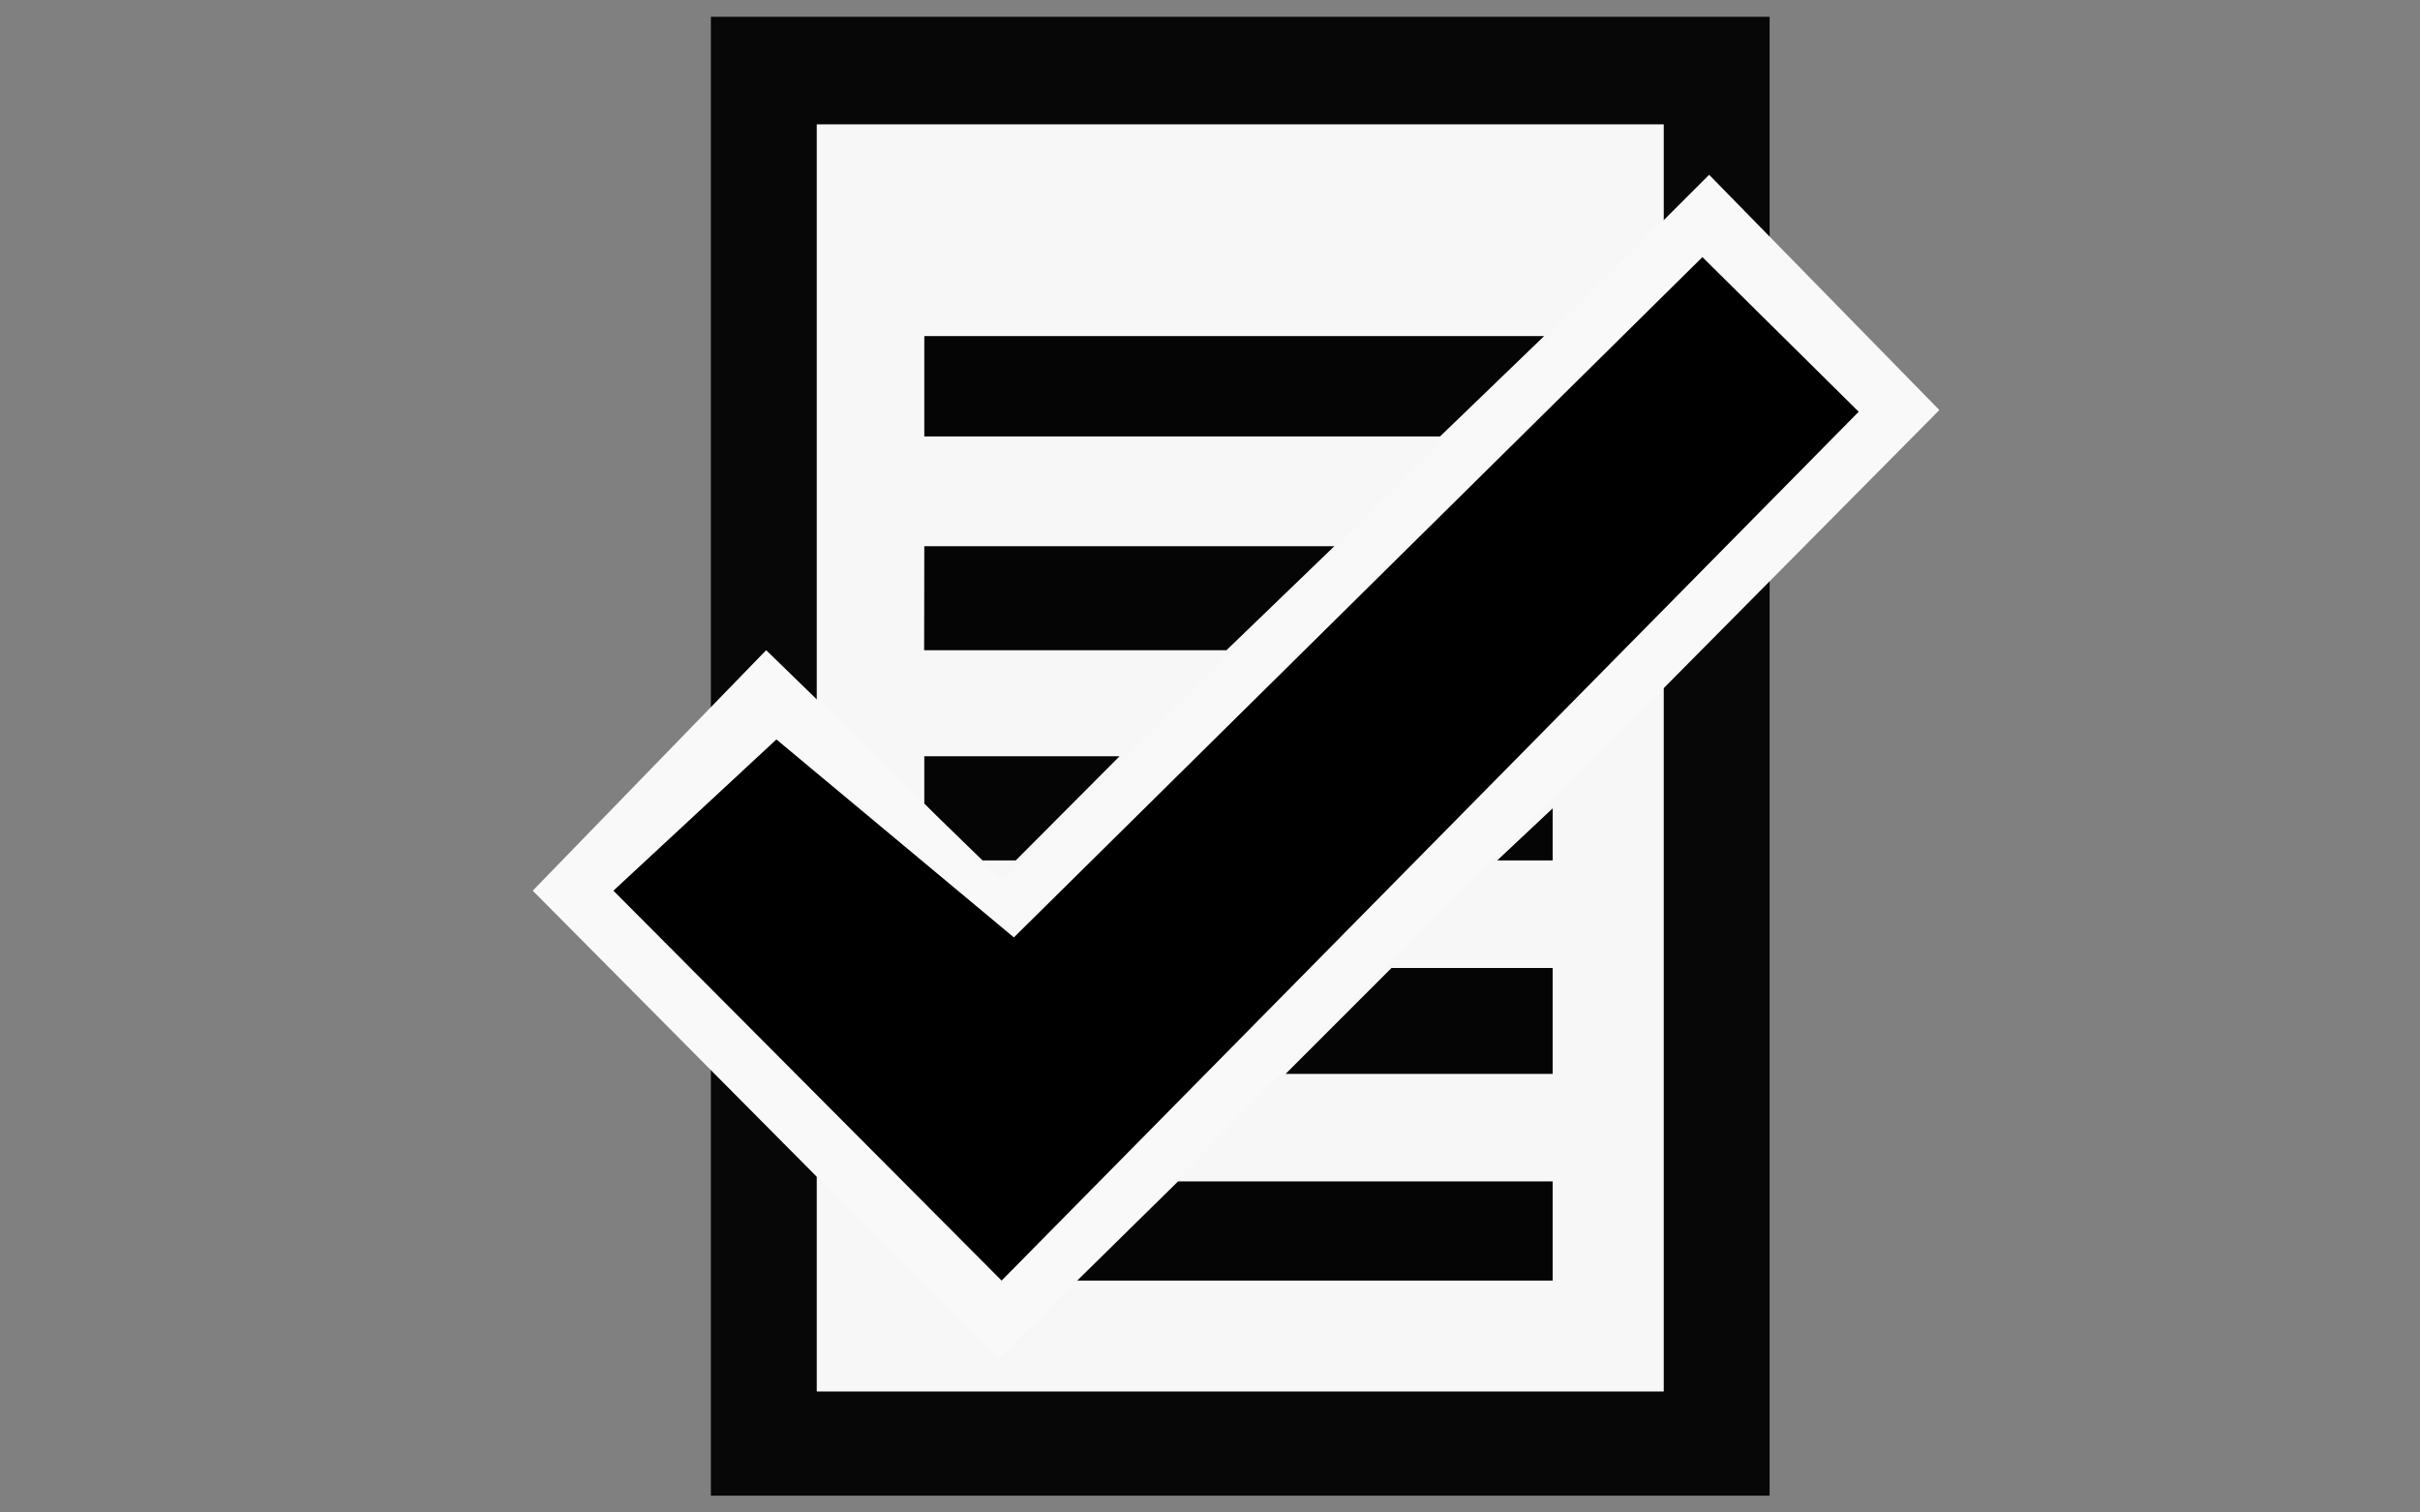<?xml version="1.0" encoding="utf-8"?>
<!-- Generator: Adobe Illustrator 27.9.0, SVG Export Plug-In . SVG Version: 6.00 Build 0)  -->
<svg version="1.1" id="Слой_1" xmlns="http://www.w3.org/2000/svg" xmlns:xlink="http://www.w3.org/1999/xlink" x="0px" y="0px"
	 viewBox="0 0 1440 900" style="enable-background:new 0 0 1440 900;" xml:space="preserve">
<rect x="0" y="0" width="1440" height="900" fill="#808080" stroke="none"/>
<style type="text/css">
	.st0{fill:#070707;}
	.st1{fill:#F7F7F7;}
	.st2{fill:#050505;}
	.st3{fill:#F9F9F9;}
</style>
<g>
	<rect x="423" y="10" class="st0" width="630" height="880"/>
	<rect x="486" y="74" class="st1" width="504" height="754"/>
	<polygon class="st2" points="550,200 550,259.7 856.9,259.7 918.8,200 	"/>
	<polygon class="st2" points="550,325 549.9,386.9 729.8,386.9 794,325 	"/>
	<polygon class="st2" points="550,450 550,478.2 583,512 604.4,512 666.2,450 	"/>
	<polygon class="st2" points="923.9,481 890.9,512 923.9,512 	"/>
	<polygon class="st2" points="828,576 765,639 923.9,639 923.9,576 	"/>
	<polygon class="st2" points="701,703 641,762 923.9,762 923.9,703 	"/>
	<polygon class="st3" points="455.9,386.9 597,524 1017,104 1154,244 594,809 317,530 	"/>
	<polygon points="462,440 603.3,557.8 1013,153 1106,245 596,762 365,530 	"/>
</g>
</svg>
